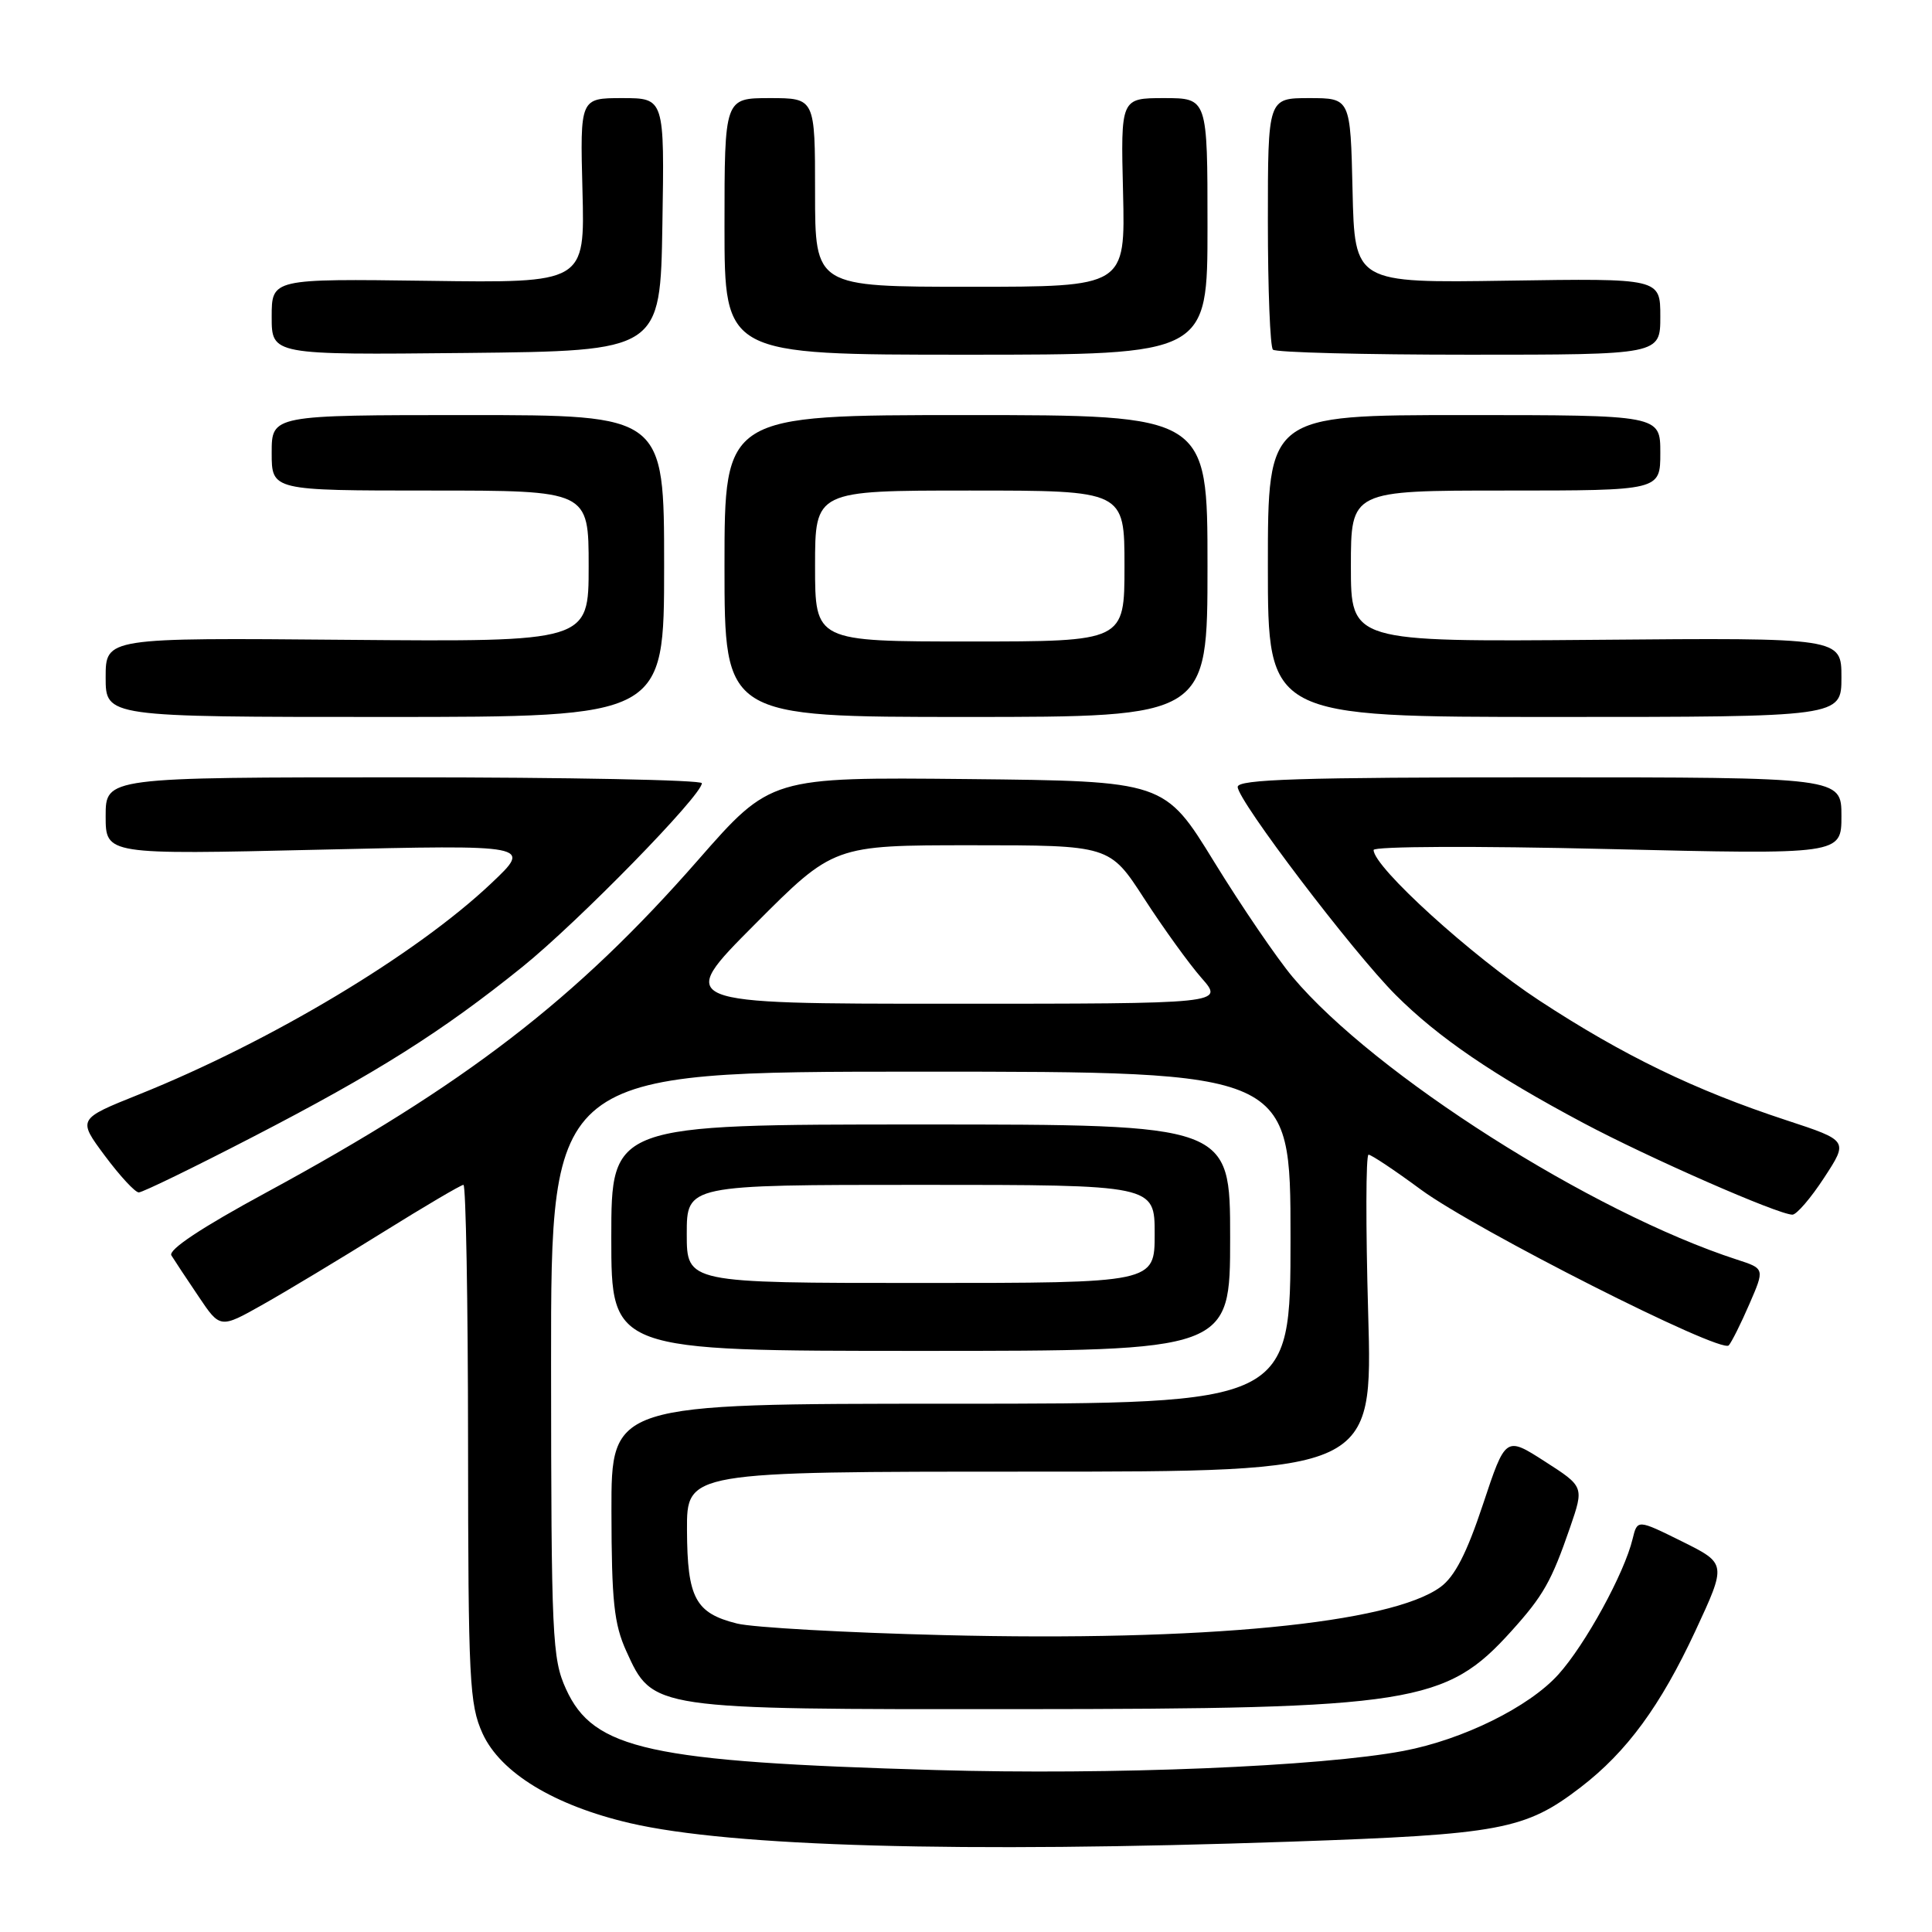 <?xml version="1.0" encoding="UTF-8" standalone="no"?>
<!DOCTYPE svg PUBLIC "-//W3C//DTD SVG 1.1//EN" "http://www.w3.org/Graphics/SVG/1.1/DTD/svg11.dtd" >
<svg xmlns="http://www.w3.org/2000/svg" xmlns:xlink="http://www.w3.org/1999/xlink" version="1.1" viewBox="0 0 256 256">
 <g >
 <path fill="currentColor"
d=" M 171.00 244.03 C 198.85 243.07 202.09 242.47 209.45 236.82 C 215.56 232.13 220.02 226.04 224.65 216.10 C 228.79 207.19 228.79 207.19 222.88 204.25 C 216.96 201.32 216.96 201.32 216.33 203.91 C 215.24 208.47 210.05 217.94 206.48 221.89 C 202.60 226.19 193.84 230.51 186.00 232.00 C 175.02 234.08 147.30 235.22 124.00 234.54 C 85.98 233.44 78.64 231.83 74.99 223.79 C 73.17 219.78 73.04 217.00 73.02 180.75 C 73.00 142.00 73.00 142.00 122.00 142.00 C 171.00 142.00 171.00 142.00 171.00 164.00 C 171.00 186.00 171.00 186.00 126.00 186.00 C 81.00 186.00 81.00 186.00 81.02 200.25 C 81.04 212.20 81.36 215.19 82.99 218.79 C 86.51 226.54 86.28 226.50 135.00 226.47 C 187.17 226.44 191.58 225.75 200.24 216.16 C 204.51 211.43 205.57 209.55 208.04 202.40 C 209.90 196.99 209.90 196.99 204.70 193.65 C 199.50 190.31 199.50 190.31 196.50 199.34 C 194.35 205.82 192.76 208.91 190.87 210.29 C 184.26 215.12 159.52 217.52 125.00 216.66 C 112.07 216.34 99.78 215.65 97.67 215.13 C 92.14 213.75 91.07 211.76 91.03 202.75 C 91.00 195.00 91.00 195.00 136.45 195.00 C 181.89 195.00 181.89 195.00 181.29 174.00 C 180.96 162.45 180.98 153.00 181.34 153.00 C 181.70 153.00 184.81 155.07 188.25 157.61 C 195.47 162.93 228.03 179.41 229.07 178.27 C 229.45 177.84 230.68 175.39 231.80 172.80 C 233.84 168.10 233.84 168.10 230.17 166.91 C 210.89 160.65 182.13 142.36 171.29 129.47 C 169.21 126.99 164.53 120.13 160.90 114.23 C 154.31 103.50 154.31 103.50 128.21 103.23 C 102.12 102.97 102.12 102.97 92.47 113.99 C 76.33 132.42 61.66 143.71 35.25 158.03 C 26.70 162.66 22.26 165.61 22.71 166.35 C 23.10 166.98 24.71 169.42 26.30 171.77 C 29.17 176.05 29.17 176.05 34.84 172.85 C 37.95 171.10 45.07 166.81 50.66 163.33 C 56.25 159.85 61.08 157.00 61.41 157.00 C 61.73 157.00 62.01 172.41 62.02 191.25 C 62.04 222.74 62.20 225.84 63.94 229.69 C 66.32 234.91 73.44 239.24 83.50 241.58 C 96.91 244.69 127.16 245.54 171.00 244.03 Z  M 163.00 164.00 C 163.00 149.00 163.00 149.00 122.00 149.00 C 81.00 149.00 81.00 149.00 81.00 164.00 C 81.00 179.00 81.00 179.00 122.00 179.00 C 163.00 179.00 163.00 179.00 163.00 164.00 Z  M 241.71 156.05 C 244.92 151.14 244.92 151.14 236.71 148.44 C 224.56 144.45 215.09 139.86 203.96 132.57 C 195.05 126.73 182.02 114.90 182.01 112.63 C 182.00 112.14 195.55 112.08 213.00 112.50 C 244.00 113.24 244.00 113.24 244.00 108.12 C 244.00 103.00 244.00 103.00 204.00 103.00 C 172.34 103.00 164.00 103.26 164.00 104.27 C 164.00 106.07 179.25 126.15 184.94 131.84 C 190.57 137.47 197.87 142.45 209.80 148.80 C 218.46 153.41 235.59 160.93 237.50 160.95 C 238.05 160.96 239.95 158.75 241.71 156.05 Z  M 33.42 150.69 C 49.91 142.17 58.55 136.72 69.23 128.11 C 76.66 122.11 93.00 105.39 93.00 103.78 C 93.00 103.35 75.22 103.00 53.50 103.00 C 14.00 103.00 14.00 103.00 14.00 108.13 C 14.00 113.25 14.00 113.25 42.25 112.59 C 70.50 111.93 70.50 111.93 65.11 117.03 C 55.13 126.48 35.88 138.01 18.39 145.03 C 10.28 148.28 10.28 148.28 13.89 153.14 C 15.88 155.81 17.90 158.00 18.39 158.00 C 18.89 158.00 25.65 154.71 33.42 150.69 Z  M 88.00 75.00 C 88.00 55.00 88.00 55.00 62.00 55.00 C 36.00 55.00 36.00 55.00 36.00 60.00 C 36.00 65.00 36.00 65.00 57.00 65.00 C 78.00 65.00 78.00 65.00 78.00 75.03 C 78.00 85.05 78.00 85.05 46.00 84.78 C 14.00 84.50 14.00 84.50 14.00 89.75 C 14.00 95.00 14.00 95.00 51.00 95.00 C 88.00 95.00 88.00 95.00 88.00 75.00 Z  M 160.00 75.00 C 160.00 55.00 160.00 55.00 128.00 55.00 C 96.00 55.00 96.00 55.00 96.00 75.00 C 96.00 95.00 96.00 95.00 128.00 95.00 C 160.00 95.00 160.00 95.00 160.00 75.00 Z  M 244.00 89.75 C 244.00 84.50 244.00 84.50 211.50 84.78 C 179.00 85.05 179.00 85.05 179.00 75.03 C 179.00 65.00 179.00 65.00 199.50 65.00 C 220.00 65.00 220.00 65.00 220.00 60.00 C 220.00 55.00 220.00 55.00 194.00 55.00 C 168.00 55.00 168.00 55.00 168.00 75.00 C 168.00 95.00 168.00 95.00 206.00 95.00 C 244.00 95.00 244.00 95.00 244.00 89.75 Z  M 87.77 29.75 C 88.05 13.00 88.05 13.00 82.45 13.00 C 76.86 13.00 76.86 13.00 77.18 25.25 C 77.50 37.50 77.50 37.50 56.75 37.21 C 36.00 36.93 36.00 36.93 36.00 41.98 C 36.00 47.03 36.00 47.03 61.75 46.77 C 87.50 46.50 87.50 46.50 87.77 29.75 Z  M 160.00 30.00 C 160.00 13.00 160.00 13.00 154.25 13.00 C 148.50 13.00 148.50 13.00 148.81 25.50 C 149.11 38.00 149.11 38.00 128.56 38.00 C 108.00 38.00 108.00 38.00 108.00 25.50 C 108.00 13.00 108.00 13.00 102.00 13.00 C 96.00 13.00 96.00 13.00 96.00 30.00 C 96.00 47.00 96.00 47.00 128.00 47.00 C 160.00 47.00 160.00 47.00 160.00 30.00 Z  M 220.00 41.94 C 220.00 36.88 220.00 36.88 199.75 37.19 C 179.50 37.50 179.50 37.50 179.22 25.25 C 178.94 13.00 178.94 13.00 173.47 13.00 C 168.00 13.00 168.00 13.00 168.00 29.33 C 168.00 38.32 168.30 45.97 168.67 46.33 C 169.03 46.70 180.73 47.00 194.67 47.00 C 220.00 47.00 220.00 47.00 220.00 41.94 Z  M 100.00 122.50 C 110.46 112.00 110.46 112.00 128.75 112.00 C 147.04 112.00 147.04 112.00 151.62 119.08 C 154.14 122.97 157.55 127.70 159.20 129.58 C 162.21 133.00 162.21 133.00 125.87 133.00 C 89.54 133.00 89.54 133.00 100.00 122.50 Z  M 91.00 163.50 C 91.00 157.00 91.00 157.00 122.00 157.00 C 153.00 157.00 153.00 157.00 153.00 163.50 C 153.00 170.00 153.00 170.00 122.00 170.00 C 91.00 170.00 91.00 170.00 91.00 163.50 Z  M 108.00 75.00 C 108.00 65.00 108.00 65.00 128.50 65.00 C 149.00 65.00 149.00 65.00 149.00 75.00 C 149.00 85.00 149.00 85.00 128.50 85.00 C 108.00 85.00 108.00 85.00 108.00 75.00 Z "/>
</g>
</svg>